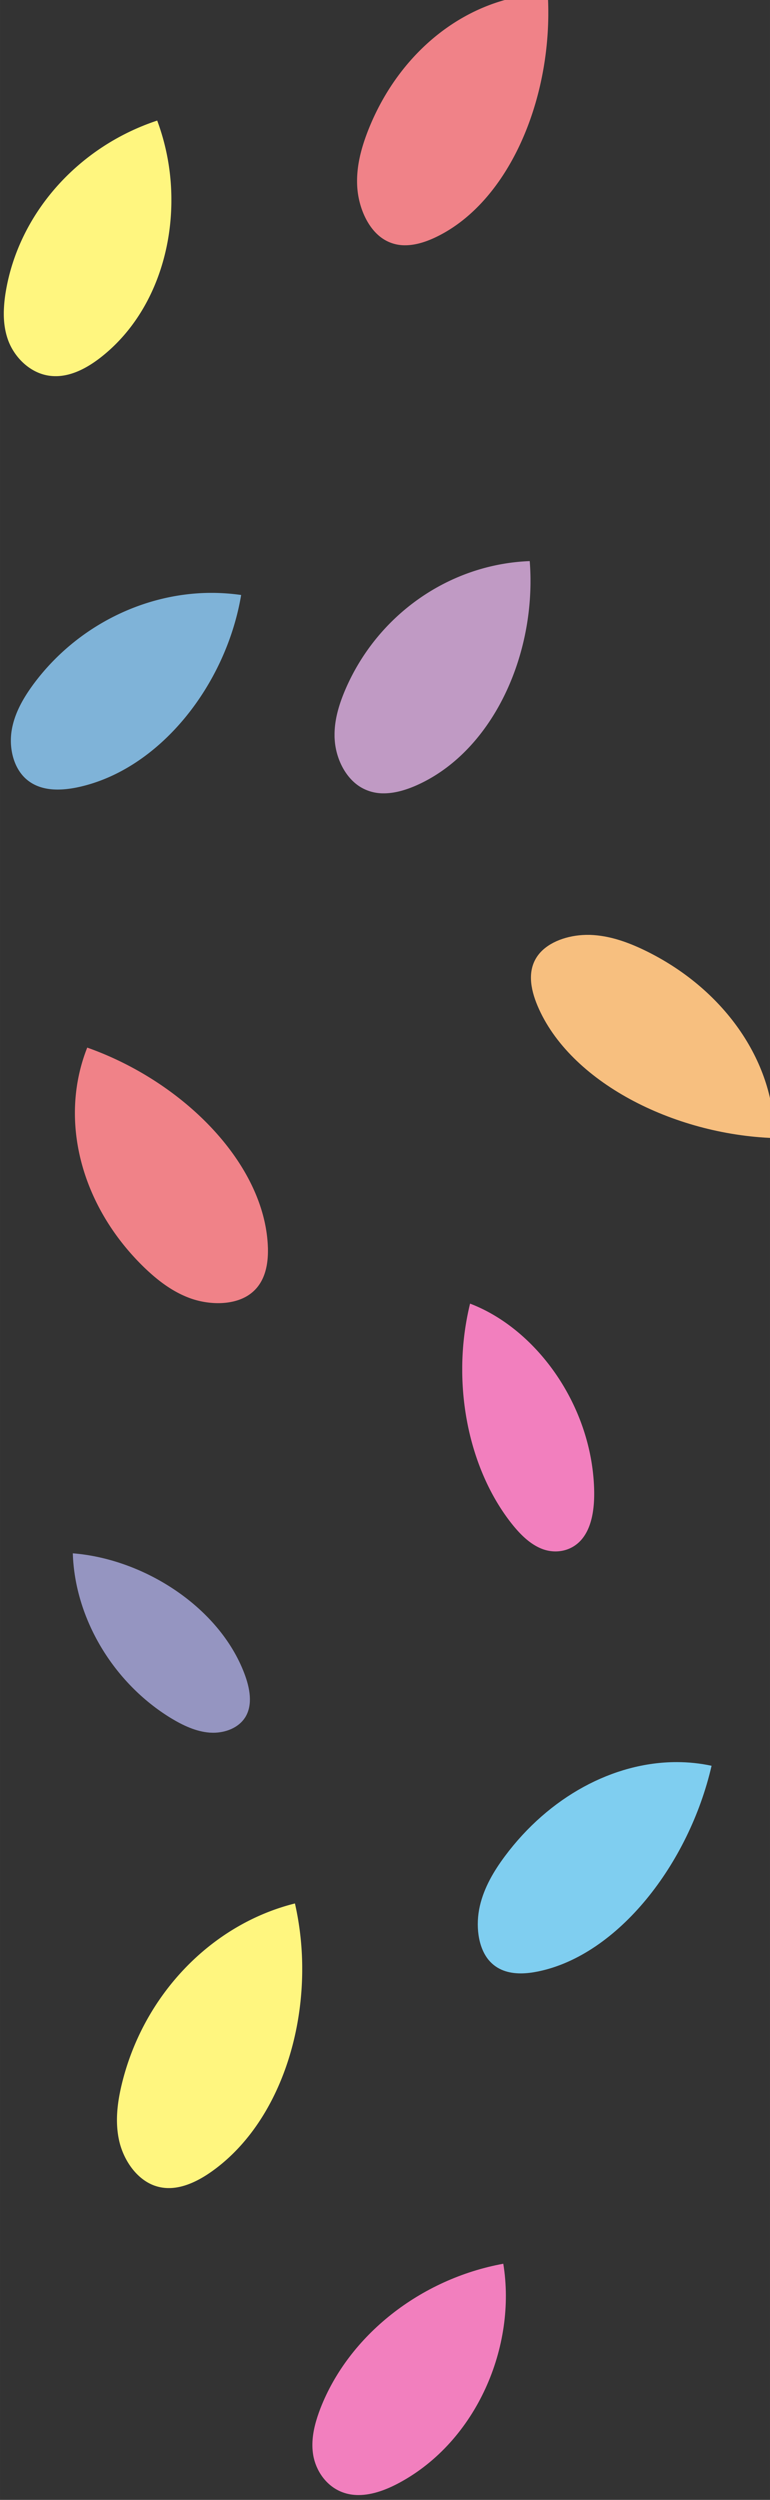 <svg xmlns="http://www.w3.org/2000/svg" width="257.24" height="835.06" viewBox="0 0 68.06 220.94"><rect x="0" y="0" width="68.06" height="220.94" fill="#333333" stroke="none"/><defs><clipPath id="k"><path d="M1514.45 2364.73h57.66v49.24h-57.66z"/></clipPath><clipPath id="j"><path d="M1529.96 2128.57h44.35v44.93h-44.35z"/></clipPath><clipPath id="i"><path d="M1541.01 2014.58h46.39v71.26h-46.39z"/></clipPath><clipPath id="h"><path d="M1631.36 2068.33h58.54v52.9h-58.54z"/></clipPath><clipPath id="g"><path d="M1512.68 2468.23h41.96v63.99h-41.96z"/></clipPath><clipPath id="f"><path d="M1595.5 2363.78h49.06v58.14h-49.06z"/></clipPath><clipPath id="e"><path d="M1589.95 1937.72h48.45v57.91h-48.45z"/></clipPath><clipPath id="d"><path d="M1627.47 2173.98h33.05v62.04h-33.05z"/></clipPath><clipPath id="c"><path d="M1601.13 2501h47.89v63.02h-47.89z"/></clipPath><clipPath id="b"><path d="M1530.48 2236.14h48.34v63.98h-48.34z"/></clipPath><clipPath id="a"><path d="M1644.67 2277.47h60.94v50.87h-60.94z"/></clipPath></defs><g clip-path="url(#a)" transform="matrix(.353 0 0 -.353 -533.64 904.53)"><path d="M1659.35 2328.34h-.93c-4.55-.1-9.24-1.72-11.74-4.8-3.09-3.82-2.12-8.76-.36-12.94 8.01-19.01 33.9-32.25 59.23-33.13h.06v.69c-.1 18.78-12.79 36.85-32.6 46.39-4.12 1.97-8.64 3.62-13.5 3.79h-.16" fill="#f7bf7f"/></g><g clip-path="url(#b)" transform="matrix(.353 0 0 -.353 -533.64 904.53)"><path d="M1533.57 2300.12c-7.18-18.16-1.59-39.68 14.28-55.06 3.27-3.14 7.03-6.11 11.68-7.76a20.99 20.99 0 0 1 6.46-1.16h.7c2.56.05 5.03.62 7.01 1.84 4 2.47 5.09 6.87 5.12 11.07v.4c0 .27 0 .54-.02.81-.78 20.67-21 41.28-45.23 49.86" fill="#f08288"/></g><g clip-path="url(#c)" transform="matrix(.353 0 0 -.353 -533.64 904.53)"><path d="M1648.88 2564.02c-19.52-.47-37.15-14.02-45.12-34.63-1.62-4.24-2.88-8.86-2.58-13.78.31-4.92 2.48-10.18 6.16-12.79a9.86 9.86 0 0 1 5.84-1.82c2.56 0 5.14.84 7.45 1.92 17.39 8.16 28.18 31.74 28.39 55.6v1.39a78.24 78.24 0 0 1-.14 4.1" fill="#f08288"/></g><g clip-path="url(#d)" transform="matrix(.353 0 0 -.353 -533.64 904.53)"><path d="M1629.43 2236.02a69.26 69.26 0 0 1-1.96-15.66v-1.58c.15-13.93 4.4-27.54 12.09-37.48 2.24-2.88 4.81-5.52 7.98-6.72a9.38 9.38 0 0 1 3.27-.6c2.3 0 4.6.86 6.33 2.74 2.95 3.22 3.5 8.44 3.35 13.06-.7 21.01-14.57 39.96-31.06 46.24" fill="#f27fbe"/></g><g clip-path="url(#e)" transform="matrix(.353 0 0 -.353 -533.64 904.53)"><path d="M1637.75 1995.63h-.02c-20.77-3.8-38.65-17.95-45.76-36.18-1.1-2.86-1.97-5.87-2.02-8.9v-.6c.01-.73.08-1.46.2-2.2.66-3.96 3.32-7.88 7.42-9.36 1.28-.47 2.6-.67 3.94-.67 3.53 0 7.13 1.41 10.22 3.08 19.37 10.45 29.4 34.16 26.02 54.83" fill="#f27fbe"/></g><g clip-path="url(#f)" transform="matrix(.353 0 0 -.353 -533.64 904.53)"><path d="M1644.37 2421.92h-.15c-20.09-.83-38.1-13.49-46.12-32.4-1.4-3.33-2.53-6.92-2.6-10.7v-.77c0-.38.03-.76.06-1.15.36-4.48 2.64-9.24 6.46-11.56a11.02 11.02 0 0 1 5.82-1.56c2.72 0 5.46.83 7.9 1.88 17.7 7.68 28.59 29.01 28.82 50.57v1.4a63.96 63.96 0 0 1-.19 4.29" fill="#c09ac4"/></g><g clip-path="url(#g)" transform="matrix(.353 0 0 -.353 -533.64 904.53)"><path d="M1551.09 2532.22c-19.9-6.59-34.71-23.37-37.93-42.92a35.23 35.23 0 0 1-.48-5.04v-.73c.03-2.17.35-4.33 1.13-6.43 1.5-3.96 4.98-7.61 9.37-8.6.75-.17 1.48-.25 2.21-.27h.57c4 .1 7.77 2.21 10.83 4.57 11.68 9.04 17.7 23.85 17.85 38.93v1.16a56.95 56.95 0 0 1-3.55 19.33" fill="#fff67f"/></g><g clip-path="url(#h)" transform="matrix(.353 0 0 -.353 -533.64 904.53)"><path d="M1681.16 2121.23c-15.8 0-31.93-8.66-43.04-23.6-2.7-3.64-5.16-7.73-6.25-12.46-1.07-4.72-.5-10.18 2.2-13.47 2.1-2.53 5.03-3.37 8.06-3.37 1.47 0 2.96.2 4.4.5 19.93 4.12 37.7 26.86 43.37 51.47v.01c-2.88.62-5.8.92-8.74.92" fill="#7fcef0"/></g><g clip-path="url(#i)" transform="matrix(.353 0 0 -.353 -533.64 904.53)"><path d="M1585.58 2085.84c-21.03-5.26-37.97-22.96-43.36-45.25-1.1-4.57-1.73-9.45-.64-14.23 1.1-4.77 4.27-9.43 8.65-11.1 1.17-.44 2.34-.65 3.51-.68h.56c3.67.1 7.26 1.92 10.3 4.05 14.65 10.31 22.63 30.13 22.8 50.14v1.27a73.94 73.94 0 0 1-1.82 15.8" fill="#fff67f"/></g><g clip-path="url(#j)" transform="matrix(.353 0 0 -.353 -533.64 904.53)"><path d="M1530 2173.5h-.04v-.06c.53-16.3 10.15-32.4 24.6-41.22 2.98-1.8 6.22-3.34 9.65-3.61l.9-.03c3.15 0 6.34 1.26 7.98 3.8 2.04 3.2 1.19 7.47-.2 11.1-6.3 16.53-25 28.58-42.88 30.02" fill="#9595c1"/></g><g clip-path="url(#k)" transform="matrix(.353 0 0 -.353 -533.64 904.53)"><path d="M1565.22 2413.97h-1.01c-16.94-.17-33.6-8.64-44.14-22.91-2.48-3.39-4.7-7.18-5.41-11.48a15.9 15.9 0 0 1-.21-2.35v-.46c.05-3.5 1.23-7.02 3.68-9.28 2.18-2 4.96-2.73 7.82-2.76h.44c1.68.02 3.38.26 4.99.61 20.44 4.46 36.97 25.66 40.73 48.1-2.3.33-4.6.5-6.9.53" fill="#7fb3d8"/></g></svg>